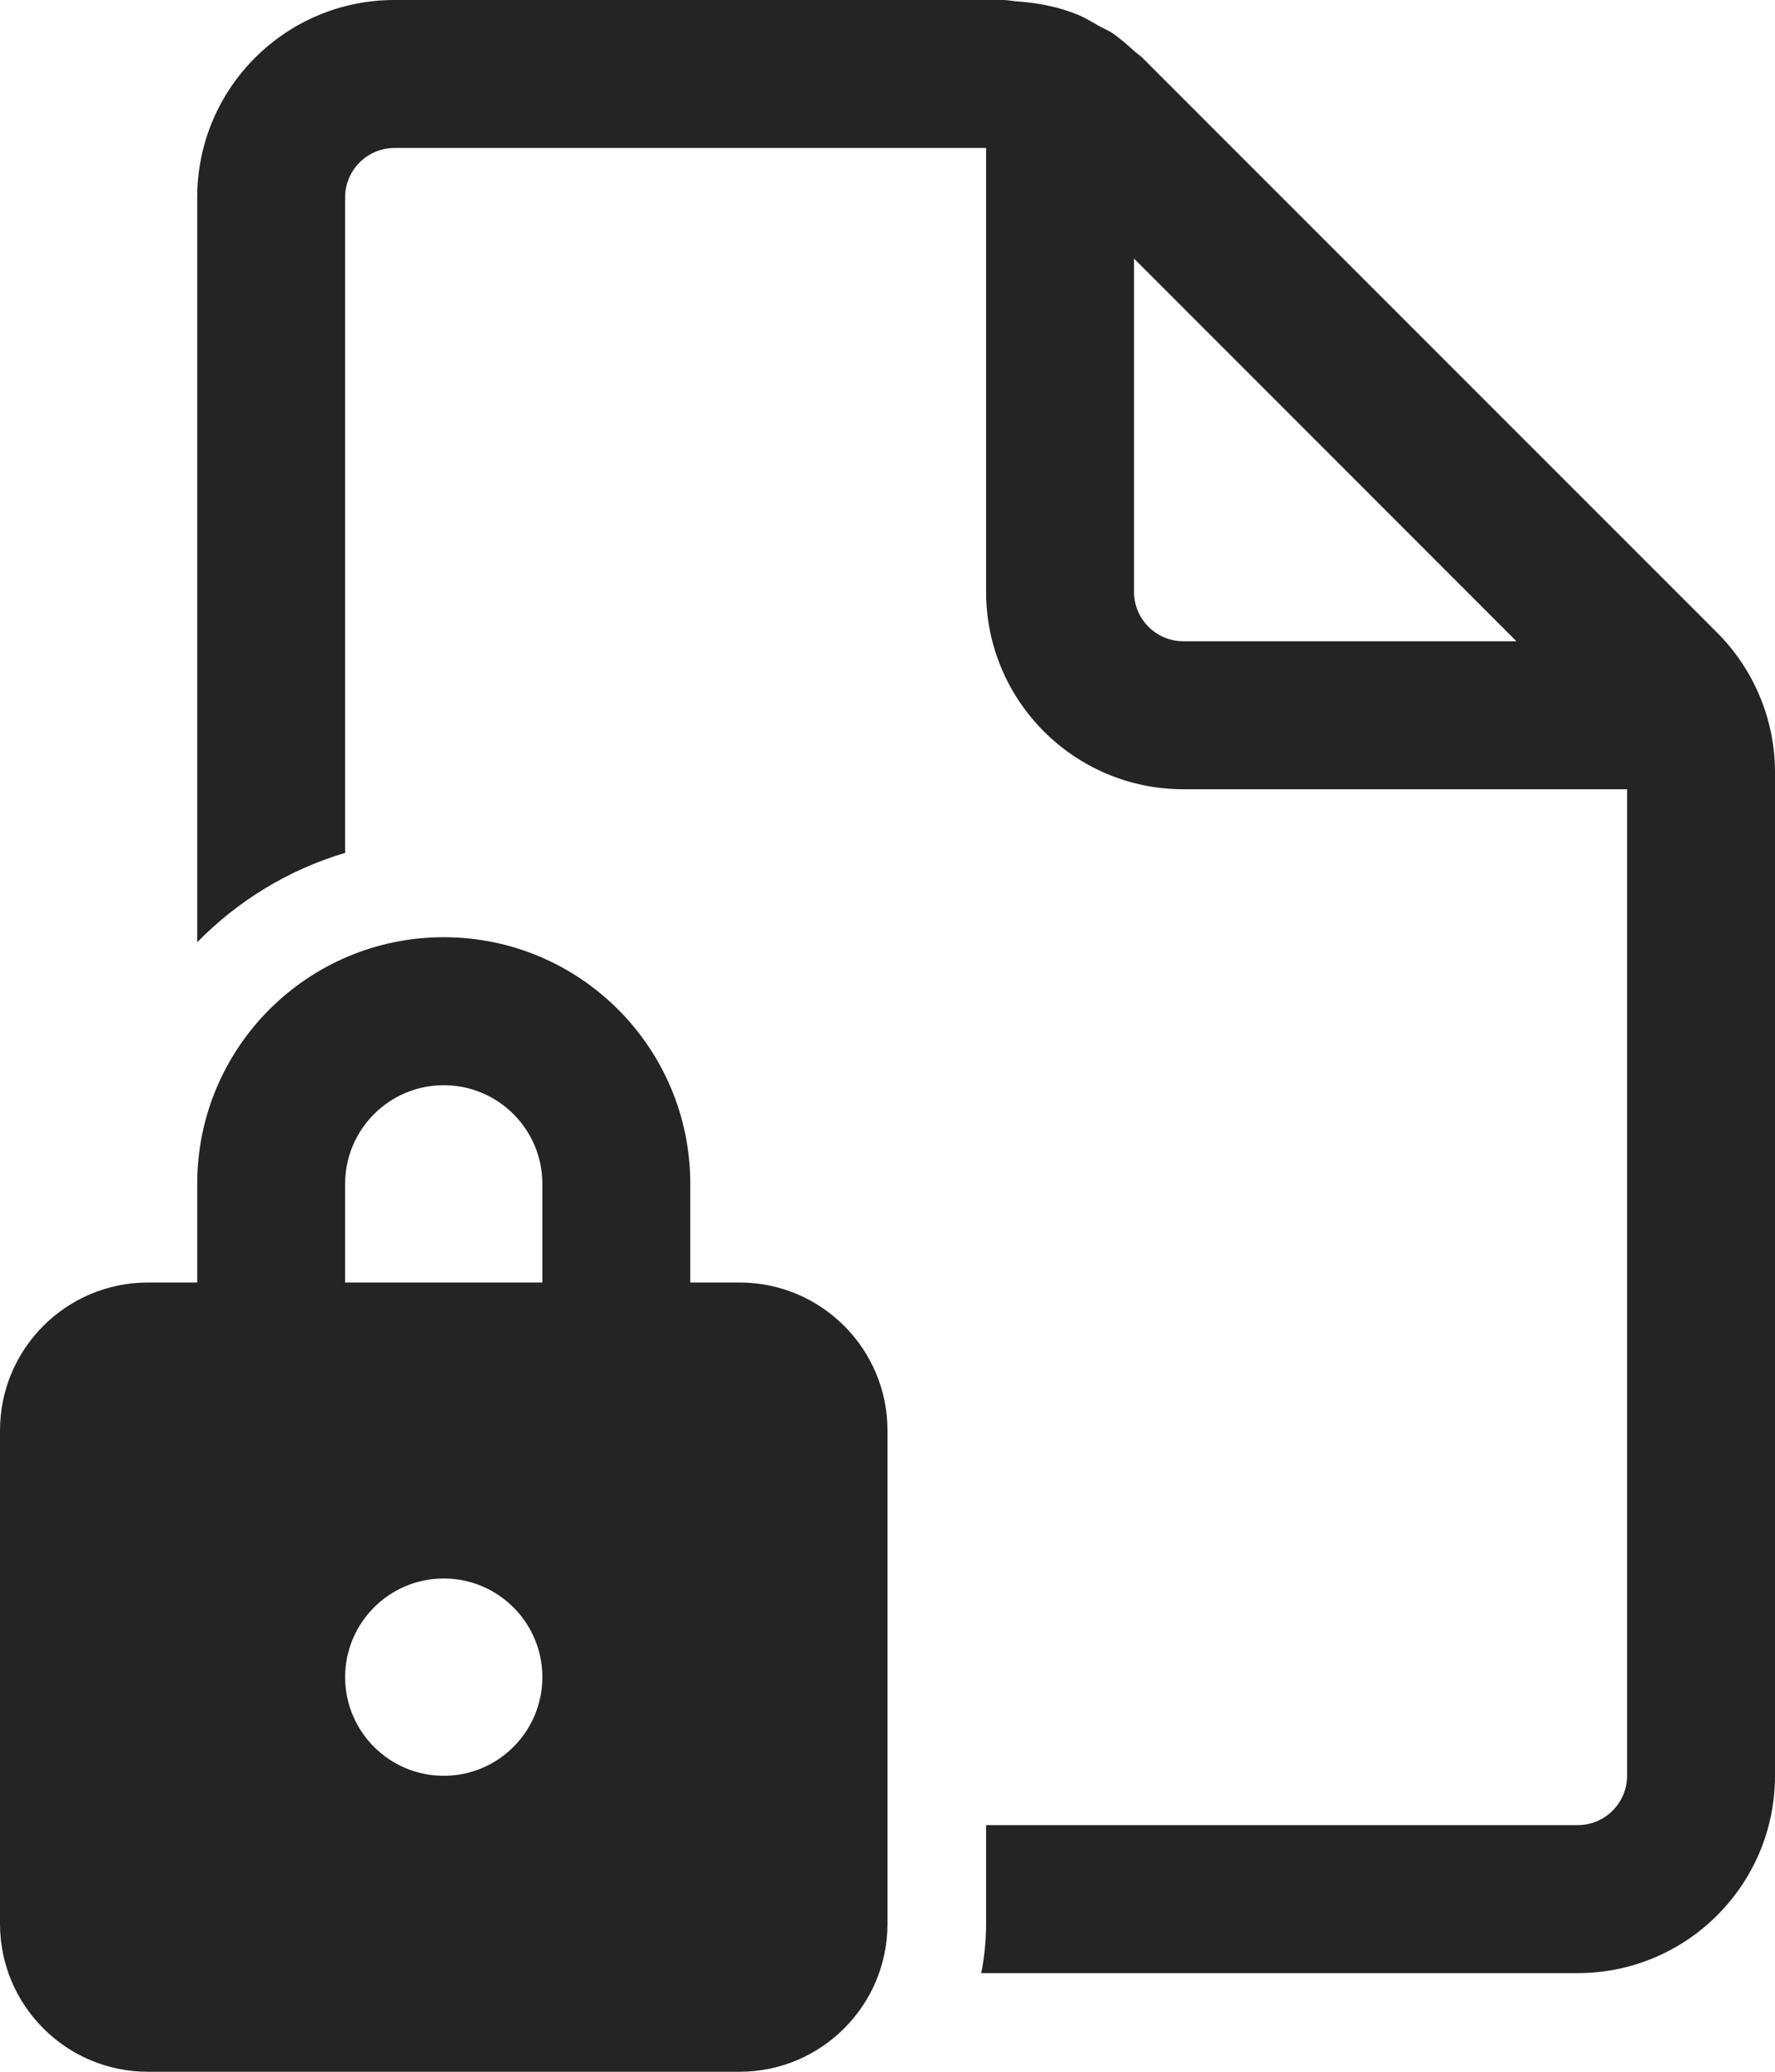 <svg width="18" height="21" viewBox="0 0 18 21" fill="none" xmlns="http://www.w3.org/2000/svg">
<path d="M16.5 18C16.5 18.275 16.276 18.5 16 18.5H10V19.5C10 19.671 9.983 19.838 9.95 20H16C17.104 20 18 19.104 18 18V7.828C18 7.298 17.789 6.789 17.414 6.414L11.585 0.586C11.57 0.571 11.553 0.558 11.536 0.545C11.524 0.536 11.511 0.526 11.5 0.516C11.429 0.452 11.359 0.389 11.281 0.336C11.256 0.319 11.228 0.305 11.2 0.292C11.184 0.284 11.168 0.276 11.153 0.268C11.136 0.259 11.12 0.249 11.103 0.239C11.049 0.208 10.994 0.176 10.937 0.152C10.74 0.07 10.528 0.029 10.313 0.014C10.293 0.013 10.274 0.01 10.254 0.007C10.227 0.004 10.2 0 10.172 0H4C2.896 0 2 0.896 2 2V9.551C2.41 9.132 2.924 8.816 3.5 8.645V2C3.5 1.725 3.724 1.5 4 1.5H10V6C10 7.104 10.896 8 12 8H16.5V18ZM11.5 2.621L15.378 6.5H12C11.724 6.5 11.5 6.275 11.5 6V2.621ZM2 13H1.5C0.672 13 0 13.672 0 14.5V19.5C0 20.328 0.672 21 1.5 21H7.5C8.328 21 9 20.328 9 19.5V14.5C9 13.672 8.328 13 7.5 13H7V12C7 10.619 5.881 9.5 4.5 9.5C3.119 9.5 2 10.619 2 12V13ZM3.5 12C3.5 11.448 3.948 11 4.5 11C5.052 11 5.5 11.448 5.5 12V13H3.5V12ZM5.5 17C5.5 17.552 5.052 18 4.5 18C3.948 18 3.5 17.552 3.5 17C3.5 16.448 3.948 16 4.5 16C5.052 16 5.5 16.448 5.5 17Z" fill="#242424"/>
</svg>
